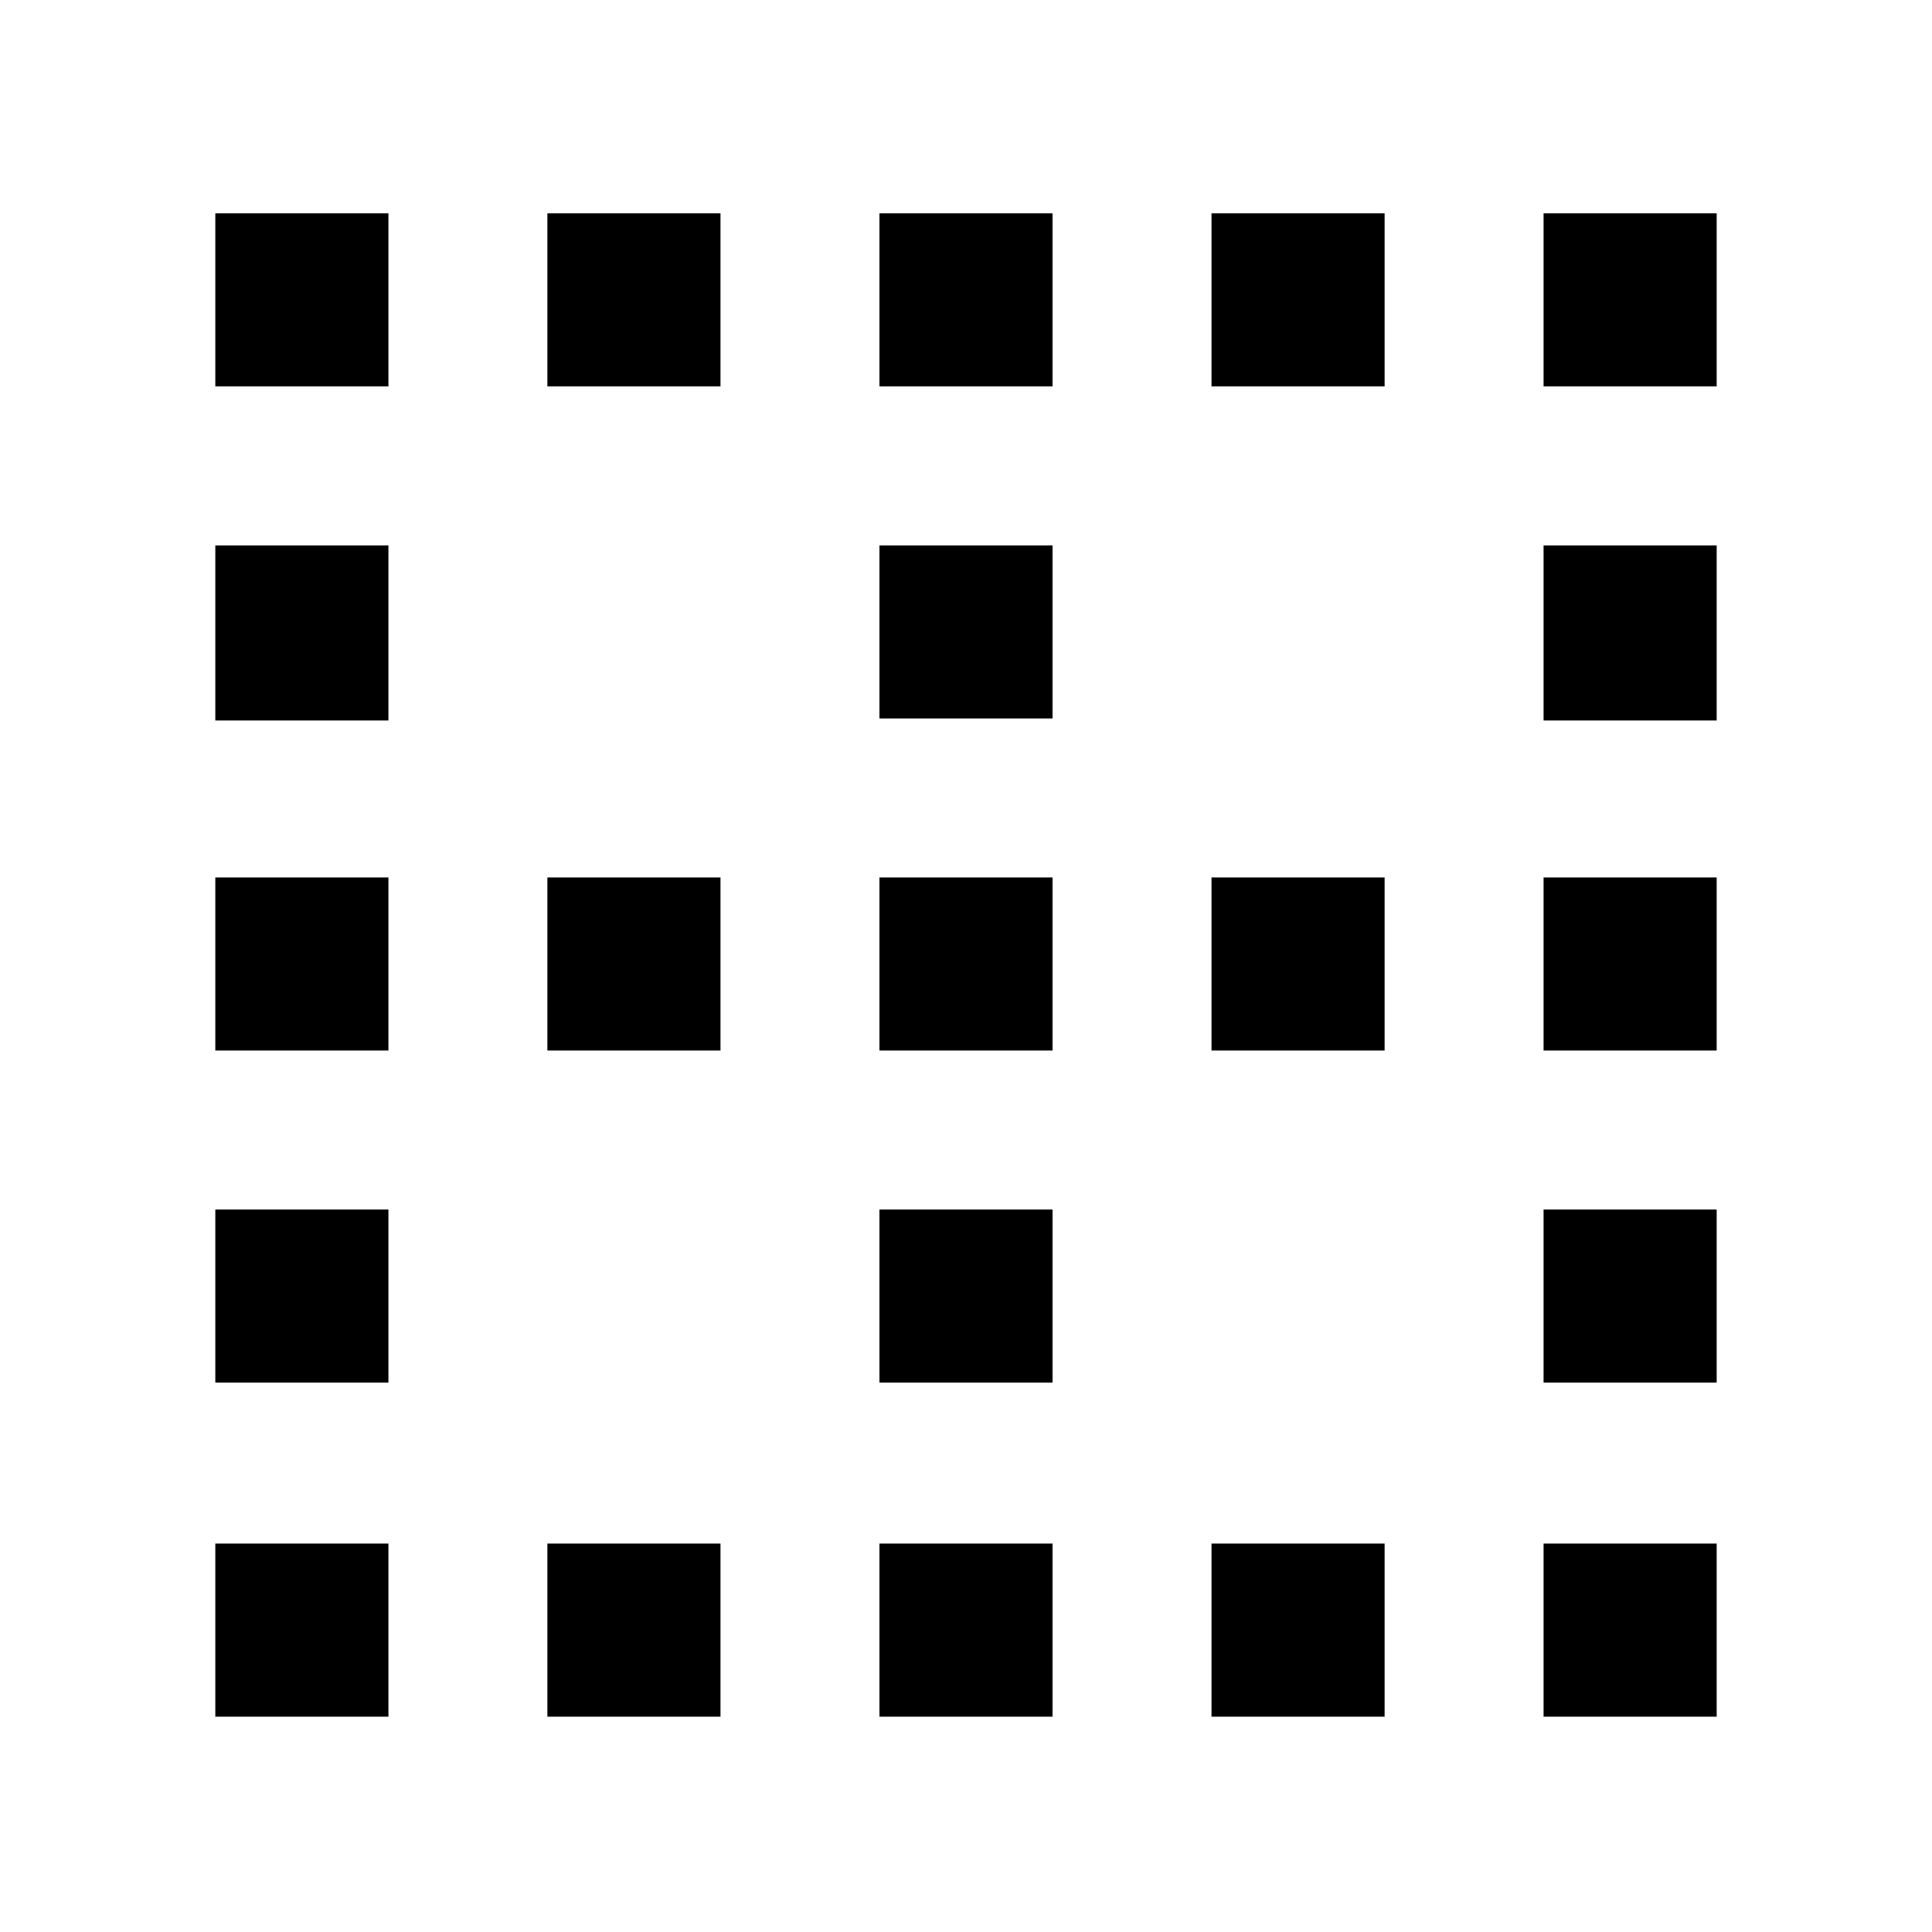 <svg xmlns="http://www.w3.org/2000/svg" height="40" width="40"><path d="M11.333 8V4.417H14.917V8ZM11.333 21.75V18.167H14.917V21.75ZM11.333 35.542V31.958H14.917V35.542ZM18.208 28.625V25.042H21.792V28.625ZM18.208 35.542V31.958H21.792V35.542ZM4.458 35.542V31.958H8.042V35.542ZM4.458 28.625V25.042H8.042V28.625ZM4.458 21.75V18.167H8.042V21.75ZM4.458 14.917V11.292H8.042V14.917ZM4.458 8V4.417H8.042V8ZM18.208 21.75V18.167H21.792V21.75ZM31.958 28.625V25.042H35.542V28.625ZM31.958 21.75V18.167H35.542V21.75ZM31.958 35.542V31.958H35.542V35.542ZM31.958 14.917V11.292H35.542V14.917ZM18.208 14.875V11.292H21.792V14.875ZM31.958 8V4.417H35.542V8ZM18.208 8V4.417H21.792V8ZM25.083 35.542V31.958H28.667V35.542ZM25.083 21.75V18.167H28.667V21.75ZM25.083 8V4.417H28.667V8Z"/></svg>